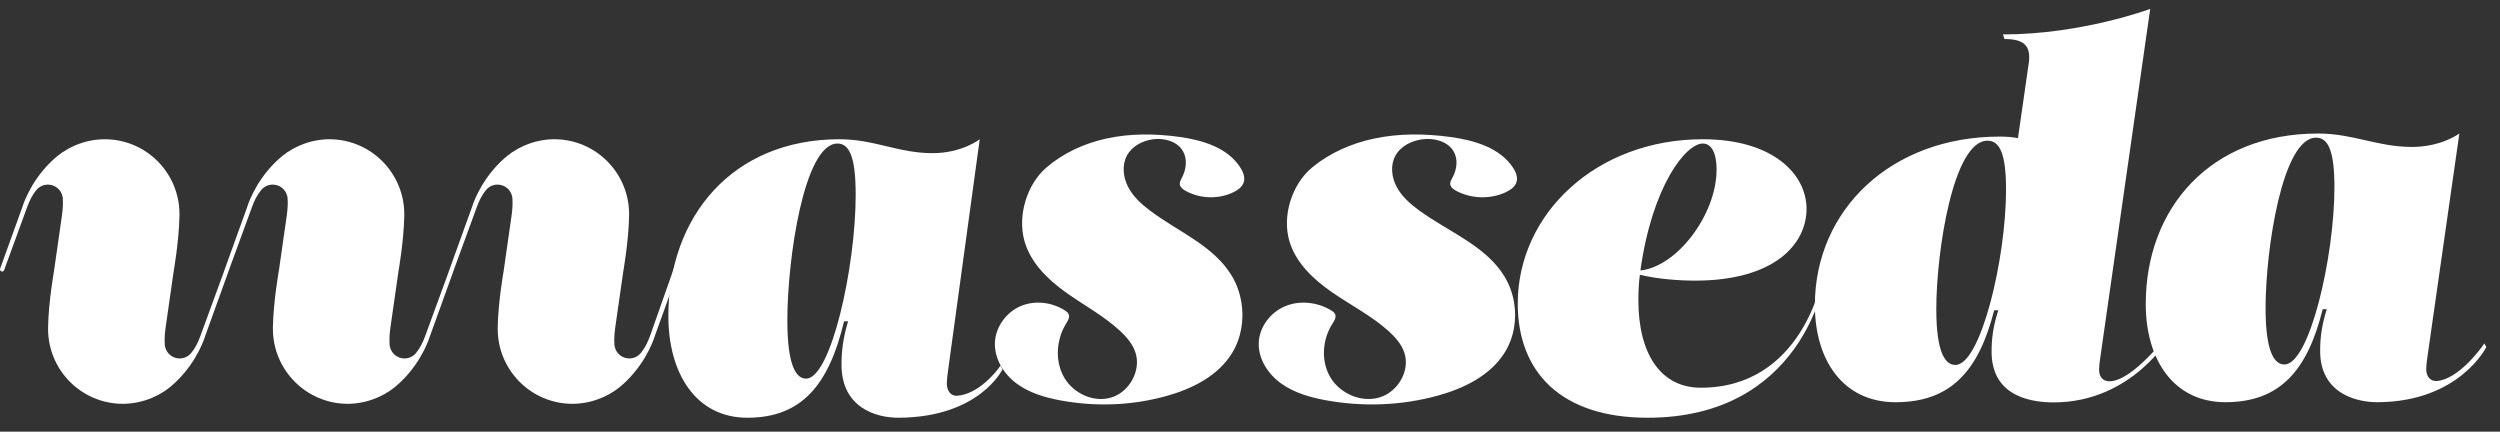 <?xml version="1.0" encoding="UTF-8"?>
<svg width="139px" height="24px" viewBox="0 0 139 24" version="1.1" xmlns="http://www.w3.org/2000/svg" xmlns:xlink="http://www.w3.org/1999/xlink">
    <rect x="0" y="0" width="139" height="24" fill="#333333" stroke="none"/>
    <!-- Generator: Sketch 48 (47235) - http://www.bohemiancoding.com/sketch -->
    <title>Logo@1x</title>
    <desc>Created with Sketch.</desc>
    <defs></defs>
    <g id="Desk_services_over" stroke="none" stroke-width="1" fill="none" fill-rule="evenodd" transform="translate(-32, -10)">
        <g id="Group-2" fill="#FFFFFF">
            <g id="Nav">
                <g transform="translate(32, 0)" id="Logo">
                    <g transform="translate(0, 10)">
                        <path d="M37.652,14.973 C37.63,14.929 37.952,13.542 37.935,13.589 L36.145,18.672 C36.084,18.839 36.02,18.987 35.954,19.118 C35.936,19.155 35.918,19.19 35.899,19.224 C35.823,19.364 35.745,19.483 35.664,19.583 C35.627,19.634 35.584,19.682 35.536,19.724 L35.533,19.727 C35.527,19.731 35.522,19.736 35.517,19.741 C35.491,19.761 35.463,19.781 35.434,19.799 C35.419,19.81 35.401,19.82 35.384,19.83 C35.267,19.893 35.132,19.93 34.989,19.93 C34.598,19.93 34.272,19.662 34.183,19.297 C34.178,19.281 34.175,19.264 34.172,19.246 C34.168,19.226 34.164,19.204 34.163,19.183 L34.163,19.181 C34.16,19.154 34.159,19.126 34.159,19.098 L34.159,19.097 C34.145,18.864 34.156,18.57 34.209,18.197 L34.641,15.185 L34.653,15.097 C34.653,15.097 34.95,13.429 34.977,12.025 C34.978,11.989 34.978,11.953 34.978,11.917 L34.978,11.91 C34.978,9.608 33.116,7.742 30.818,7.742 L30.812,7.742 C30.799,7.742 30.787,7.742 30.774,7.742 C30.752,7.742 30.731,7.743 30.709,7.744 C30.668,7.746 30.626,7.748 30.584,7.75 C30.584,7.75 30.577,7.75 30.574,7.75 C30.563,7.751 30.552,7.752 30.542,7.753 C30.532,7.753 30.521,7.754 30.51,7.755 C30.494,7.757 30.476,7.758 30.459,7.759 C30.453,7.76 30.447,7.761 30.441,7.761 C30.412,7.764 30.382,7.767 30.353,7.77 C29.817,7.833 29.312,7.996 28.859,8.238 C28.797,8.266 28.737,8.298 28.683,8.34 C28.53,8.42 28.388,8.521 28.255,8.628 C28.246,8.633 28.239,8.64 28.231,8.645 C28.196,8.673 28.163,8.7 28.13,8.729 C28.127,8.731 28.124,8.734 28.121,8.737 C28.092,8.761 28.063,8.786 28.034,8.811 C28.015,8.828 27.996,8.845 27.977,8.863 C27.967,8.872 27.956,8.881 27.946,8.891 C27.925,8.91 27.906,8.929 27.886,8.947 C27.867,8.966 27.847,8.984 27.828,9.003 C27.824,9.006 27.821,9.009 27.818,9.012 C26.618,10.183 26.232,11.544 26.232,11.544 L24.95,15.097 L24.952,15.097 L23.645,18.672 C23.584,18.839 23.52,18.987 23.455,19.118 C23.437,19.155 23.418,19.19 23.399,19.224 C23.323,19.364 23.245,19.483 23.164,19.583 C23.127,19.634 23.084,19.682 23.036,19.724 L23.033,19.727 C23.027,19.731 23.022,19.736 23.017,19.741 C22.991,19.761 22.963,19.781 22.934,19.799 C22.918,19.81 22.901,19.82 22.884,19.83 C22.767,19.893 22.632,19.93 22.49,19.93 C22.098,19.93 21.772,19.662 21.683,19.297 C21.679,19.281 21.675,19.264 21.672,19.246 C21.668,19.226 21.664,19.204 21.663,19.183 L21.663,19.181 C21.66,19.154 21.659,19.126 21.659,19.098 L21.659,19.097 C21.645,18.864 21.656,18.57 21.709,18.197 L22.141,15.185 L22.153,15.097 C22.153,15.097 22.45,13.429 22.477,12.025 C22.478,11.989 22.479,11.953 22.479,11.917 L22.479,11.91 C22.475,9.611 20.617,7.748 18.322,7.742 L18.312,7.742 C18.299,7.742 18.287,7.742 18.274,7.742 C18.252,7.742 18.231,7.743 18.209,7.744 C18.168,7.746 18.126,7.748 18.085,7.75 C18.081,7.75 18.077,7.75 18.074,7.75 C18.064,7.751 18.053,7.752 18.042,7.753 C18.032,7.753 18.021,7.754 18.01,7.755 C17.994,7.757 17.977,7.758 17.96,7.759 C17.953,7.76 17.948,7.761 17.942,7.761 C17.911,7.764 17.883,7.767 17.853,7.77 C17.317,7.833 16.812,7.996 16.359,8.238 C16.297,8.266 16.237,8.298 16.183,8.34 C16.03,8.42 15.889,8.521 15.755,8.628 C15.746,8.633 15.739,8.64 15.731,8.645 C15.697,8.673 15.663,8.7 15.63,8.729 C15.628,8.731 15.624,8.734 15.621,8.737 C15.592,8.761 15.563,8.786 15.534,8.811 C15.515,8.828 15.496,8.845 15.477,8.863 C15.466,8.872 15.456,8.881 15.446,8.891 C15.426,8.91 15.406,8.929 15.386,8.947 C15.367,8.966 15.347,8.984 15.328,9.003 C15.324,9.006 15.321,9.009 15.318,9.012 C14.118,10.183 13.732,11.544 13.732,11.544 L12.45,15.097 L12.453,15.097 L11.145,18.672 C11.085,18.839 11.02,18.987 10.955,19.118 C10.937,19.155 10.918,19.19 10.899,19.224 C10.824,19.364 10.745,19.483 10.664,19.583 C10.627,19.634 10.584,19.682 10.536,19.724 L10.533,19.727 C10.527,19.731 10.522,19.736 10.517,19.741 C10.491,19.761 10.463,19.781 10.434,19.799 C10.419,19.81 10.401,19.82 10.384,19.83 C10.267,19.893 10.132,19.93 9.99,19.93 C9.598,19.93 9.272,19.662 9.183,19.297 C9.179,19.281 9.175,19.264 9.172,19.246 C9.168,19.226 9.165,19.204 9.162,19.183 L9.162,19.181 C9.16,19.154 9.159,19.126 9.159,19.098 L9.159,19.097 C9.145,18.864 9.156,18.57 9.21,18.197 L9.641,15.185 L9.654,15.097 C9.654,15.097 9.95,13.429 9.977,12.025 C9.978,11.989 9.979,11.953 9.979,11.917 L9.979,11.906 C9.979,9.606 8.118,7.742 5.822,7.742 L5.812,7.742 C5.799,7.742 5.787,7.742 5.774,7.742 C5.752,7.742 5.731,7.743 5.709,7.744 C5.668,7.746 5.626,7.748 5.585,7.75 C5.585,7.75 5.578,7.75 5.574,7.75 C5.564,7.751 5.553,7.752 5.542,7.753 C5.532,7.753 5.521,7.754 5.51,7.755 C5.494,7.757 5.477,7.758 5.46,7.759 C5.453,7.76 5.448,7.761 5.441,7.761 C5.412,7.764 5.383,7.767 5.353,7.77 C4.818,7.833 4.312,7.996 3.859,8.238 C3.797,8.266 3.737,8.298 3.683,8.34 C3.53,8.42 3.389,8.521 3.255,8.628 C3.247,8.633 3.239,8.64 3.231,8.645 C3.197,8.673 3.163,8.7 3.131,8.729 C3.128,8.731 3.124,8.734 3.121,8.737 C3.092,8.761 3.063,8.786 3.035,8.811 C3.015,8.828 2.996,8.845 2.977,8.863 C2.967,8.872 2.957,8.881 2.946,8.891 C2.926,8.91 2.906,8.929 2.886,8.947 C2.867,8.966 2.847,8.984 2.828,9.003 C2.824,9.006 2.821,9.009 2.818,9.012 C1.618,10.183 1.232,11.544 1.232,11.544 L0.007,14.939 C-0.021,15.016 0.036,15.097 0.117,15.097 C0.166,15.097 0.21,15.066 0.228,15.02 L1.507,11.521 C1.568,11.354 1.631,11.206 1.697,11.075 C1.715,11.038 1.734,11.003 1.752,10.969 C1.828,10.829 1.907,10.71 1.988,10.611 C2.025,10.559 2.068,10.511 2.116,10.469 L2.119,10.467 C2.124,10.462 2.129,10.458 2.135,10.453 C2.161,10.432 2.189,10.412 2.218,10.394 C2.233,10.383 2.251,10.373 2.268,10.363 C2.384,10.301 2.519,10.264 2.662,10.264 C3.054,10.264 3.38,10.532 3.468,10.896 C3.473,10.913 3.477,10.93 3.48,10.947 C3.484,10.968 3.487,10.989 3.489,11.01 L3.489,11.012 C3.491,11.039 3.493,11.067 3.493,11.096 L3.493,11.096 C3.507,11.329 3.495,11.623 3.442,11.997 L3.011,15.009 L2.998,15.097 C2.998,15.097 2.701,16.764 2.674,18.168 C2.673,18.204 2.673,18.24 2.673,18.276 L2.673,18.284 C2.673,20.586 4.536,22.452 6.834,22.452 L6.84,22.452 C6.853,22.452 6.865,22.452 6.877,22.451 C6.899,22.451 6.92,22.451 6.942,22.45 C6.984,22.448 7.025,22.446 7.067,22.443 C7.067,22.443 7.074,22.443 7.078,22.443 C7.088,22.442 7.099,22.441 7.11,22.44 C7.12,22.44 7.131,22.439 7.141,22.438 C7.158,22.437 7.175,22.436 7.192,22.434 C7.198,22.434 7.204,22.433 7.21,22.432 C7.24,22.43 7.269,22.427 7.298,22.423 C7.834,22.361 8.34,22.198 8.793,21.955 C8.855,21.928 8.914,21.895 8.969,21.853 C9.122,21.774 9.263,21.672 9.397,21.566 C9.405,21.56 9.413,21.554 9.421,21.548 C9.455,21.521 9.489,21.493 9.522,21.465 C9.524,21.462 9.528,21.459 9.53,21.456 C9.559,21.432 9.589,21.407 9.617,21.382 C9.637,21.365 9.655,21.348 9.674,21.331 C9.685,21.321 9.695,21.312 9.705,21.302 C9.726,21.283 9.746,21.265 9.766,21.246 C9.785,21.228 9.804,21.209 9.824,21.19 C9.828,21.187 9.83,21.184 9.833,21.181 C11.034,20.01 11.419,18.65 11.419,18.65 L12.702,15.097 L12.699,15.097 L14.007,11.521 C14.067,11.354 14.131,11.206 14.197,11.075 C14.215,11.038 14.233,11.003 14.252,10.969 C14.328,10.829 14.407,10.71 14.488,10.611 C14.525,10.559 14.568,10.511 14.616,10.469 L14.619,10.467 C14.624,10.462 14.629,10.458 14.635,10.453 C14.661,10.432 14.689,10.412 14.718,10.394 C14.733,10.383 14.75,10.373 14.767,10.363 C14.884,10.301 15.019,10.264 15.162,10.264 C15.553,10.264 15.88,10.532 15.968,10.896 C15.973,10.913 15.977,10.93 15.98,10.947 C15.984,10.968 15.987,10.989 15.989,11.01 L15.989,11.012 C15.991,11.039 15.993,11.067 15.993,11.096 L15.993,11.096 C16.007,11.329 15.995,11.623 15.942,11.997 L15.511,15.009 L15.498,15.097 C15.498,15.097 15.201,16.764 15.174,18.168 C15.173,18.204 15.173,18.24 15.173,18.276 L15.173,18.284 C15.177,20.583 17.035,22.445 19.33,22.452 L19.34,22.452 C19.352,22.452 19.365,22.452 19.377,22.451 C19.399,22.451 19.42,22.451 19.442,22.45 C19.484,22.448 19.525,22.446 19.567,22.443 C19.57,22.443 19.574,22.443 19.574,22.443 C19.588,22.442 19.599,22.441 19.61,22.44 C19.62,22.44 19.63,22.439 19.641,22.438 C19.658,22.437 19.675,22.436 19.692,22.434 C19.698,22.434 19.704,22.433 19.71,22.432 C19.74,22.43 19.769,22.427 19.798,22.423 C20.334,22.361 20.839,22.198 21.293,21.955 C21.355,21.928 21.414,21.895 21.469,21.853 C21.622,21.774 21.763,21.672 21.897,21.566 C21.905,21.56 21.913,21.554 21.921,21.548 C21.955,21.521 21.989,21.493 22.021,21.465 C22.021,21.465 22.027,21.459 22.03,21.456 C22.059,21.432 22.089,21.407 22.117,21.382 C22.136,21.365 22.155,21.348 22.174,21.331 C22.185,21.321 22.195,21.312 22.205,21.302 C22.226,21.283 22.246,21.265 22.266,21.246 C22.285,21.228 22.304,21.209 22.323,21.19 C22.327,21.187 22.33,21.184 22.333,21.181 C23.534,20.01 23.919,18.65 23.919,18.65 L25.202,15.097 L25.199,15.097 L26.507,11.521 C26.567,11.354 26.631,11.206 26.697,11.075 C26.715,11.038 26.733,11.003 26.752,10.969 C26.828,10.829 26.907,10.71 26.988,10.611 C27.024,10.559 27.068,10.511 27.116,10.469 L27.119,10.467 C27.124,10.462 27.129,10.458 27.135,10.453 C27.161,10.432 27.189,10.412 27.217,10.394 C27.233,10.383 27.25,10.373 27.267,10.363 C27.384,10.301 27.519,10.264 27.662,10.264 C28.053,10.264 28.38,10.532 28.468,10.896 C28.473,10.913 28.477,10.93 28.48,10.947 C28.483,10.968 28.487,10.989 28.489,11.01 L28.489,11.012 C28.491,11.039 28.492,11.067 28.492,11.096 L28.492,11.096 C28.507,11.329 28.495,11.623 28.442,11.997 L28.011,15.009 L27.998,15.097 C27.998,15.097 27.701,16.764 27.674,18.168 C27.673,18.204 27.673,18.24 27.673,18.276 L27.673,18.284 C27.673,20.586 29.535,22.452 31.833,22.452 L31.84,22.452 C31.852,22.452 31.865,22.452 31.877,22.451 C31.899,22.451 31.92,22.451 31.942,22.45 C31.984,22.448 32.025,22.446 32.067,22.443 C32.07,22.443 32.074,22.443 32.078,22.443 C32.088,22.442 32.098,22.441 32.109,22.44 C32.119,22.44 32.13,22.439 32.141,22.438 C32.158,22.437 32.175,22.436 32.192,22.434 C32.198,22.434 32.204,22.433 32.21,22.432 C32.24,22.43 32.269,22.427 32.298,22.423 C32.834,22.361 33.339,22.198 33.793,21.955 C33.855,21.928 33.914,21.895 33.969,21.853 C34.122,21.774 34.263,21.672 34.397,21.566 C34.405,21.56 34.412,21.554 34.421,21.548 C34.455,21.521 34.488,21.493 34.521,21.465 C34.524,21.462 34.527,21.459 34.53,21.456 C34.559,21.432 34.589,21.407 34.617,21.382 C34.636,21.365 34.655,21.348 34.674,21.331 C34.685,21.321 34.695,21.312 34.705,21.302 C34.726,21.283 34.746,21.265 34.766,21.246 C34.784,21.228 34.804,21.209 34.824,21.19 C34.827,21.187 34.83,21.184 34.833,21.181 C36.033,20.01 36.419,18.65 36.419,18.65 L37.645,15.254 C37.672,15.178 37.692,15.053 37.652,14.973" id="Fill-1"></path>
                        <path d="M47.576,10.839 C47.576,8.755 47.239,7.981 46.563,7.981 C44.705,7.981 43.776,14.412 43.776,17.806 C43.776,20.457 44.311,21.052 44.818,21.052 C46.197,21.052 47.576,14.859 47.576,10.839 Z M52.728,20.486 C52.671,20.874 52.643,21.142 52.643,21.321 C52.643,21.767 52.897,22.024 53.206,22.005 C54.404,21.931 55.448,20.621 55.63,20.321 L55.742,20.53 C55.742,20.53 54.473,23.201 49.969,23.226 C48.702,23.233 46.788,22.661 46.788,20.278 C46.788,19.533 46.873,18.789 47.154,17.867 L46.929,17.867 C46.085,21.41 44.565,23.226 41.553,23.226 C38.71,23.226 37.161,20.785 37.161,17.569 C37.161,12.059 40.708,7.742 46.675,7.742 C48.618,7.742 49.941,8.516 51.855,8.516 C53.488,8.516 54.473,7.742 54.473,7.742 L52.728,20.486 Z" id="Fill-3"></path>
                        <path d="M129.794,10.412 C129.794,8.401 129.454,7.654 128.774,7.654 C126.902,7.654 125.966,13.859 125.966,17.134 C125.966,19.691 126.505,20.265 127.016,20.265 C128.405,20.265 129.794,14.29 129.794,10.412 Z M134.982,19.719 C134.925,20.093 134.897,20.352 134.897,20.525 C134.897,20.956 135.153,21.203 135.464,21.185 C136.671,21.114 137.945,19.383 138.128,19.094 L138.241,19.295 C138.241,19.295 136.74,22.339 132.203,22.362 C130.928,22.37 129,21.817 129,19.519 C129,18.8 129.085,18.082 129.369,17.192 L129.142,17.192 C128.292,20.61 126.76,22.362 123.727,22.362 C120.864,22.362 119.304,20.007 119.304,16.904 C119.304,11.589 122.876,7.424 128.887,7.424 C130.843,7.424 132.175,8.17 134.104,8.17 C135.748,8.17 136.74,7.424 136.74,7.424 L134.982,19.719 Z" id="Fill-5"></path>
                        <path d="M95.441,9.439 C95.441,8.397 95.1,7.98 94.674,7.98 C93.736,7.98 91.861,10.333 91.207,15.037 C93.253,14.829 95.441,11.91 95.441,9.439 M94.564,21.557 C100.233,21.557 101.306,15.484 101.306,15.484 L101.419,15.633 C101.419,15.633 100.202,23.226 91.605,23.226 C86.802,23.226 84.387,20.694 84.387,16.883 C84.387,11.88 88.763,7.742 94.674,7.742 C98.567,7.742 100.443,9.677 100.443,11.613 C100.443,13.578 98.653,15.603 94.248,15.603 C93.338,15.603 92.145,15.513 91.179,15.276 C91.122,15.633 91.093,16.199 91.093,16.674 C91.093,19.712 92.356,21.557 94.564,21.557" id="Fill-8"></path>
                        <path d="M111.536,10.548 C111.536,8.56 111.192,7.822 110.503,7.822 C108.606,7.822 107.658,13.957 107.658,17.194 C107.658,19.722 108.204,20.29 108.721,20.29 C110.129,20.29 111.536,14.383 111.536,10.548 M105.389,22.363 C102.487,22.363 100.907,20.035 100.907,16.967 C100.907,11.712 105.101,7.594 111.192,7.594 C111.536,7.594 111.91,7.623 112.198,7.68 L112.8,3.505 C112.945,2.482 112.456,2.17 111.45,2.17 L111.364,1.914 C115.759,1.914 119.552,0.494 119.552,0.494 L116.794,19.75 C116.736,20.12 116.708,20.376 116.708,20.546 C116.708,20.973 116.938,21.199 117.283,21.199 C118.6,21.199 120.6,18.519 120.6,18.519 L120.719,18.613 C120.719,18.613 118.599,22.373 114.184,22.373 C112.561,22.373 110.732,21.824 110.732,19.552 C110.732,18.842 110.818,18.131 111.106,17.252 L110.876,17.252 C110.014,20.631 108.462,22.363 105.389,22.363" id="Fill-10"></path>
                        <path d="M69.02,16.795 C69.182,17.763 69.017,18.787 68.509,19.62 C67.742,20.879 66.34,21.591 64.941,21.993 C62.995,22.552 60.922,22.631 58.933,22.257 C58.075,22.095 57.211,21.84 56.508,21.313 C55.805,20.786 55.283,19.942 55.317,19.053 C55.351,18.178 55.944,17.368 56.733,17.026 C57.524,16.683 58.472,16.795 59.202,17.256 C59.291,17.312 59.383,17.379 59.421,17.479 C59.488,17.652 59.372,17.838 59.274,17.995 C58.725,18.881 58.645,20.08 59.165,20.984 C59.685,21.888 60.825,22.405 61.807,22.095 C62.789,21.786 63.453,20.612 63.136,19.616 C62.983,19.136 62.645,18.742 62.28,18.402 C61.37,17.556 60.26,16.972 59.251,16.249 C58.242,15.528 57.293,14.598 56.957,13.389 C56.567,11.987 57.095,10.241 58.19,9.305 C59.135,8.497 60.295,7.973 61.496,7.707 C62.841,7.409 64.239,7.425 65.602,7.616 C66.889,7.797 68.279,8.219 68.976,9.337 C69.118,9.565 69.228,9.841 69.161,10.102 C69.086,10.384 68.825,10.571 68.566,10.694 C67.736,11.087 66.725,11.056 65.921,10.613 C65.769,10.529 65.608,10.407 65.595,10.231 C65.586,10.103 65.658,9.987 65.717,9.875 C65.951,9.434 66.024,8.875 65.789,8.436 C65.482,7.863 64.752,7.661 64.117,7.742 C63.527,7.819 62.934,8.124 62.652,8.659 C62.374,9.186 62.445,9.852 62.717,10.383 C62.989,10.913 63.436,11.327 63.907,11.685 C65.491,12.888 67.511,13.656 68.519,15.389 C68.769,15.821 68.937,16.3 69.02,16.795" id="Fill-13"></path>
                        <path d="M84.179,16.795 C84.346,17.763 84.176,18.787 83.649,19.62 C82.855,20.879 81.403,21.591 79.954,21.993 C77.938,22.552 75.791,22.631 73.731,22.257 C72.843,22.095 71.948,21.84 71.22,21.313 C70.492,20.786 69.951,19.942 69.987,19.053 C70.021,18.178 70.635,17.368 71.454,17.026 C72.272,16.683 73.254,16.795 74.01,17.256 C74.102,17.312 74.197,17.379 74.237,17.479 C74.306,17.652 74.186,17.838 74.085,17.995 C73.516,18.881 73.432,20.08 73.971,20.984 C74.51,21.888 75.691,22.405 76.708,22.095 C77.726,21.786 78.413,20.612 78.084,19.616 C77.926,19.136 77.576,18.742 77.199,18.402 C76.256,17.556 75.105,16.972 74.061,16.249 C73.016,15.528 72.033,14.598 71.685,13.389 C71.281,11.987 71.828,10.241 72.961,9.305 C73.941,8.497 75.142,7.973 76.387,7.707 C77.779,7.409 79.227,7.425 80.639,7.616 C81.971,7.797 83.411,8.219 84.133,9.337 C84.281,9.565 84.395,9.841 84.324,10.102 C84.247,10.384 83.977,10.571 83.708,10.694 C82.849,11.087 81.802,11.056 80.969,10.613 C80.811,10.529 80.645,10.407 80.632,10.231 C80.622,10.103 80.696,9.987 80.758,9.875 C81.001,9.434 81.076,8.875 80.832,8.436 C80.515,7.863 79.758,7.661 79.1,7.742 C78.489,7.819 77.875,8.124 77.583,8.659 C77.295,9.186 77.369,9.852 77.651,10.383 C77.932,10.913 78.396,11.327 78.883,11.685 C80.524,12.888 82.617,13.656 83.659,15.389 C83.919,15.821 84.093,16.3 84.179,16.795" id="Fill-16"></path>
                    </g>
                </g>
            </g>
        </g>
    </g>
</svg>